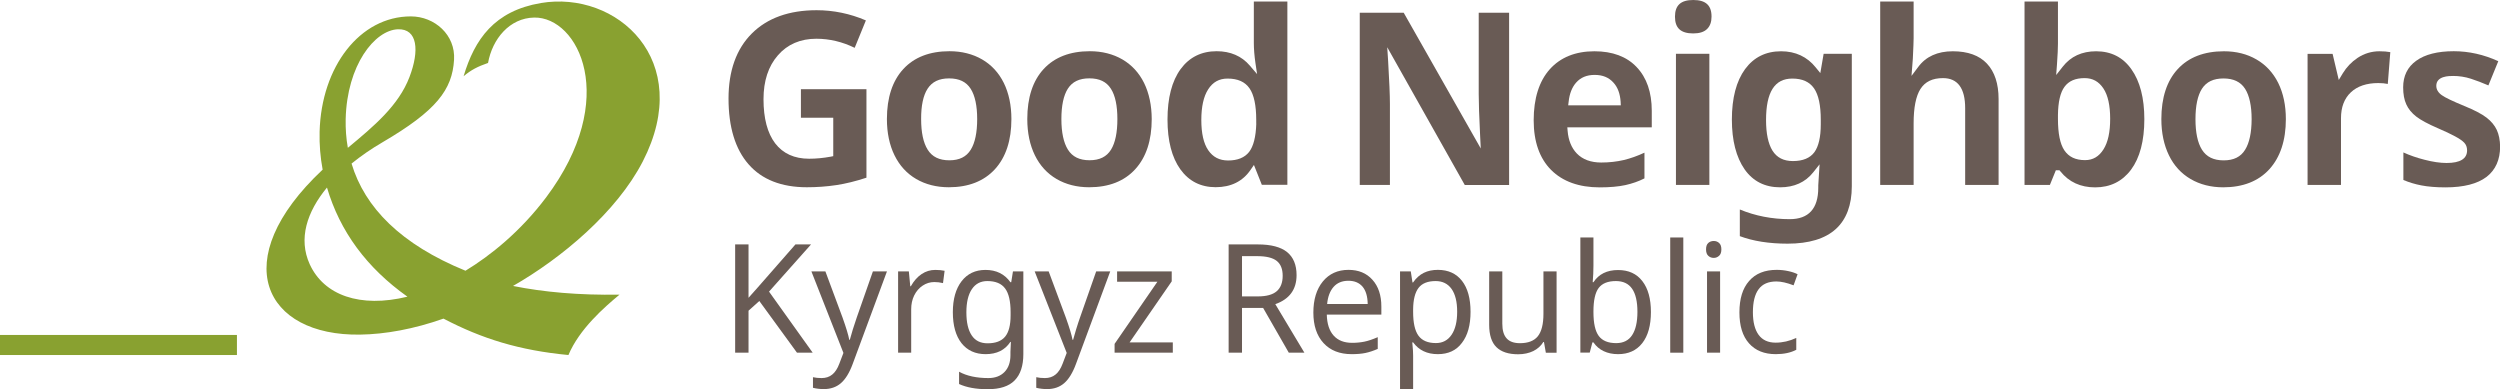 <svg width="212" height="33" viewBox="0 0 212 33" fill="none" xmlns="http://www.w3.org/2000/svg">
<g clip-path="url(#clip0_256_3001)">
<path d="M143.588 0C142.532 0 142.038 0.45 142.038 1.415C142.038 2.384 142.532 2.835 143.588 2.835C144.111 2.835 144.504 2.711 144.756 2.463C145.012 2.216 145.138 1.865 145.138 1.415C145.143 0.45 144.644 0 143.588 0Z" fill="#695B55"/>
<path d="M68.417 15.879C69.265 15.879 70.108 15.82 70.922 15.696C71.716 15.577 72.574 15.365 73.475 15.068V7.564H67.918V9.983H70.66V13.242L70.437 13.287C69.817 13.401 69.207 13.46 68.616 13.46C67.361 13.46 66.397 13.02 65.733 12.154C65.079 11.293 64.745 10.037 64.745 8.414C64.745 6.861 65.156 5.61 65.97 4.685C66.779 3.755 67.879 3.285 69.226 3.285C70.345 3.285 71.436 3.547 72.477 4.056L73.427 1.731C72.09 1.158 70.684 0.866 69.25 0.866C66.915 0.866 65.069 1.529 63.756 2.839C62.443 4.15 61.779 6.005 61.779 8.355C61.779 10.774 62.351 12.654 63.485 13.94C64.609 15.226 66.271 15.879 68.417 15.879Z" fill="#695B55"/>
<path d="M80.462 15.879C82.123 15.879 83.436 15.365 84.367 14.351C85.297 13.336 85.767 11.907 85.767 10.096C85.767 8.934 85.549 7.9 85.123 7.034C84.696 6.169 84.076 5.501 83.286 5.041C82.492 4.581 81.556 4.343 80.52 4.343C78.843 4.343 77.525 4.853 76.605 5.852C75.679 6.851 75.21 8.281 75.21 10.096C75.21 11.264 75.427 12.298 75.854 13.168C76.28 14.039 76.9 14.717 77.69 15.177C78.485 15.642 79.42 15.879 80.462 15.879ZM78.659 7.524C79.042 6.935 79.633 6.648 80.481 6.648C81.338 6.648 81.939 6.935 82.317 7.534C82.68 8.108 82.865 8.969 82.865 10.101C82.865 11.239 82.68 12.115 82.322 12.693C81.944 13.302 81.353 13.594 80.505 13.594C79.652 13.594 79.047 13.302 78.664 12.688C78.296 12.1 78.112 11.229 78.112 10.096C78.107 8.959 78.291 8.093 78.659 7.524Z" fill="#695B55"/>
<path d="M97.017 7.034C96.591 6.174 95.975 5.506 95.181 5.041C94.386 4.581 93.456 4.343 92.419 4.343C90.743 4.343 89.425 4.853 88.504 5.852C87.579 6.851 87.114 8.281 87.114 10.096C87.114 11.264 87.332 12.298 87.758 13.168C88.184 14.039 88.8 14.712 89.594 15.177C90.389 15.642 91.319 15.879 92.361 15.879C94.028 15.879 95.341 15.365 96.266 14.351C97.196 13.336 97.666 11.907 97.666 10.096C97.662 8.934 97.443 7.905 97.017 7.034ZM94.217 12.688C93.839 13.297 93.243 13.589 92.395 13.589C91.542 13.589 90.941 13.297 90.559 12.688C90.195 12.105 90.006 11.234 90.006 10.096C90.006 8.954 90.19 8.088 90.554 7.519C90.932 6.93 91.528 6.644 92.376 6.644C93.233 6.644 93.829 6.93 94.207 7.529C94.575 8.103 94.754 8.969 94.754 10.096C94.754 11.234 94.575 12.105 94.217 12.688Z" fill="#695B55"/>
<path d="M109.169 15.676V0.129H106.325V3.651C106.325 4.16 106.373 4.729 106.46 5.338L106.601 6.282L105.981 5.56C105.293 4.754 104.343 4.343 103.171 4.343C101.882 4.343 100.855 4.853 100.118 5.857C99.377 6.871 99.004 8.311 99.004 10.136C99.004 11.937 99.372 13.356 100.099 14.366C100.821 15.365 101.824 15.874 103.088 15.874C104.382 15.874 105.38 15.38 106.044 14.41L106.334 13.989L107.003 15.671H109.169V15.676ZM106.533 10.487C106.499 11.61 106.291 12.412 105.923 12.886C105.545 13.366 104.949 13.609 104.145 13.609C103.408 13.609 102.856 13.322 102.454 12.733C102.066 12.164 101.872 11.308 101.872 10.175C101.872 9.053 102.066 8.177 102.449 7.583C102.841 6.965 103.384 6.663 104.096 6.663C104.963 6.663 105.574 6.935 105.961 7.494C106.334 8.034 106.528 8.929 106.528 10.156V10.487H106.533Z" fill="#695B55"/>
<path d="M125.569 12.59L119.033 1.078H115.307V15.681H117.865V8.815C117.865 8.078 117.812 6.861 117.715 5.199L117.638 4.007L124.212 15.686H127.972V1.078H125.395V7.984C125.395 8.701 125.433 9.864 125.511 11.427L125.569 12.59Z" fill="#695B55"/>
<path d="M135.206 4.348C133.602 4.348 132.328 4.863 131.422 5.872C130.516 6.886 130.056 8.345 130.056 10.205C130.056 12.011 130.555 13.426 131.533 14.41C132.512 15.389 133.898 15.889 135.652 15.889C136.509 15.889 137.241 15.825 137.832 15.696C138.409 15.568 138.956 15.38 139.45 15.127V12.946C138.859 13.223 138.273 13.431 137.701 13.569C137.105 13.708 136.461 13.782 135.783 13.782C134.901 13.782 134.208 13.524 133.714 13.015C133.263 12.545 133.001 11.902 132.934 11.101L132.909 10.799H140.07V9.399C140.07 7.826 139.639 6.579 138.786 5.689C137.948 4.798 136.742 4.348 135.206 4.348ZM132.982 8.934L133.021 8.622C133.094 7.945 133.307 7.4 133.651 7.01C134.038 6.569 134.552 6.352 135.23 6.352C135.904 6.352 136.427 6.564 136.824 7.01C137.183 7.4 137.386 7.949 137.43 8.637L137.444 8.934H132.982Z" fill="#695B55"/>
<path d="M144.954 4.561H142.12V15.681H144.954V4.561Z" fill="#695B55"/>
<path d="M151.035 4.348C149.741 4.348 148.719 4.858 147.982 5.862C147.241 6.876 146.863 8.316 146.863 10.141C146.863 11.912 147.227 13.332 147.944 14.361C148.651 15.37 149.664 15.884 150.953 15.884C152.144 15.884 153.089 15.459 153.758 14.618L154.3 13.935L154.189 15.716V15.919C154.189 17.69 153.375 18.585 151.766 18.585C150.269 18.585 148.845 18.308 147.537 17.764V20.025C148.656 20.445 150.017 20.663 151.587 20.663C153.39 20.663 154.766 20.247 155.672 19.426C156.573 18.61 157.033 17.388 157.033 15.8V4.561H154.644L154.363 6.198L153.981 5.728C153.254 4.813 152.256 4.348 151.035 4.348ZM154.402 10.161V10.537C154.402 11.62 154.218 12.416 153.86 12.906C153.491 13.406 152.881 13.658 152.038 13.658C151.253 13.658 150.686 13.371 150.308 12.778C149.945 12.199 149.761 11.328 149.761 10.181C149.761 7.811 150.487 6.663 151.985 6.663C152.842 6.663 153.443 6.935 153.835 7.499C154.213 8.048 154.402 8.939 154.402 10.161Z" fill="#695B55"/>
<path d="M165.599 4.348C164.305 4.348 163.317 4.793 162.663 5.679L162.096 6.436L162.207 4.991C162.256 4.012 162.275 3.473 162.275 3.245V0.129H159.441V15.681H162.275V10.457C162.275 9.127 162.469 8.152 162.852 7.549C163.249 6.926 163.874 6.624 164.766 6.624C166.011 6.624 166.646 7.48 166.646 9.171V15.681H169.48V8.4C169.48 7.099 169.146 6.085 168.491 5.392C167.842 4.699 166.868 4.348 165.599 4.348Z" fill="#695B55"/>
<path d="M177.751 4.348C176.549 4.348 175.594 4.788 174.921 5.654L174.364 6.362L174.432 5.456C174.49 4.645 174.514 4.071 174.514 3.695V0.129H171.68V15.681H173.831L174.335 14.44H174.645L174.727 14.539C175.444 15.434 176.433 15.889 177.668 15.889C178.947 15.889 179.97 15.384 180.711 14.39C181.457 13.386 181.84 11.947 181.84 10.106C181.84 8.321 181.472 6.896 180.745 5.877C180.033 4.858 179.02 4.348 177.751 4.348ZM178.38 12.659C177.993 13.277 177.479 13.579 176.815 13.579C176.006 13.579 175.435 13.307 175.057 12.748C174.693 12.209 174.514 11.313 174.514 10.082V9.75C174.529 8.647 174.713 7.846 175.066 7.366C175.43 6.866 175.992 6.624 176.777 6.624C177.46 6.624 177.978 6.911 178.371 7.504C178.749 8.073 178.942 8.939 178.942 10.062C178.947 11.185 178.758 12.06 178.38 12.659Z" fill="#695B55"/>
<path d="M191.355 5.046C190.56 4.581 189.63 4.348 188.589 4.348C186.912 4.348 185.594 4.858 184.674 5.857C183.748 6.856 183.283 8.286 183.283 10.101C183.283 11.264 183.501 12.298 183.928 13.173C184.349 14.044 184.969 14.717 185.764 15.182C186.558 15.647 187.489 15.884 188.53 15.884C190.192 15.884 191.51 15.37 192.436 14.356C193.366 13.336 193.841 11.907 193.841 10.101C193.841 8.934 193.623 7.905 193.196 7.039C192.765 6.174 192.145 5.501 191.355 5.046ZM190.386 12.698C190.013 13.307 189.417 13.599 188.569 13.599C187.712 13.599 187.111 13.302 186.728 12.698C186.36 12.115 186.176 11.239 186.176 10.106C186.176 8.964 186.36 8.098 186.723 7.529C187.101 6.94 187.702 6.653 188.55 6.653C189.403 6.653 190.003 6.94 190.386 7.534C190.749 8.108 190.938 8.978 190.938 10.106C190.934 11.244 190.749 12.115 190.386 12.698Z" fill="#695B55"/>
<path d="M199.917 4.912C199.408 5.253 198.991 5.689 198.671 6.213L198.328 6.782L197.804 4.566H195.682V15.681H198.516V10.022C198.516 9.087 198.797 8.35 199.355 7.826C199.907 7.306 200.692 7.044 201.675 7.044C201.981 7.044 202.252 7.069 202.485 7.118L202.698 4.422C202.441 4.373 202.136 4.348 201.777 4.348C201.109 4.348 200.484 4.536 199.917 4.912Z" fill="#695B55"/>
<path d="M211.724 11.011C211.545 10.631 211.254 10.279 210.857 9.973C210.459 9.666 209.825 9.335 208.977 8.988C207.983 8.578 207.358 8.281 207.068 8.073C206.762 7.86 206.598 7.588 206.598 7.277C206.598 6.441 207.678 6.441 208.032 6.441C208.541 6.441 209.049 6.52 209.539 6.678C209.994 6.827 210.493 7.015 211.016 7.242L211.855 5.189C210.634 4.63 209.364 4.343 208.08 4.343C206.709 4.343 205.634 4.615 204.892 5.155C204.156 5.684 203.788 6.441 203.788 7.405C203.788 7.979 203.875 8.464 204.054 8.85C204.229 9.241 204.514 9.587 204.897 9.884C205.285 10.185 205.895 10.512 206.753 10.883C207.329 11.13 207.814 11.358 208.187 11.561C208.545 11.754 208.807 11.932 208.962 12.095C209.127 12.268 209.209 12.486 209.209 12.753C209.209 13.46 208.623 13.821 207.47 13.821C206.927 13.821 206.292 13.727 205.59 13.544C204.946 13.381 204.345 13.173 203.807 12.926V15.261C204.277 15.464 204.791 15.617 205.328 15.721C205.886 15.83 206.574 15.889 207.373 15.889C208.919 15.889 210.091 15.587 210.861 14.999C211.622 14.41 212.01 13.544 212.01 12.421C212 11.882 211.908 11.407 211.724 11.011Z" fill="#695B55"/>
<path d="M26.265 22.409C25.282 20.252 26.023 17.967 27.728 15.904C28.828 19.629 31.096 22.706 34.55 25.159C30.534 26.139 27.471 25.041 26.265 22.409ZM29.313 10.111C29.419 5.506 31.784 2.557 33.741 2.483C35.417 2.424 35.582 4.284 34.725 6.53C33.804 8.949 31.721 10.69 29.497 12.535C29.351 11.729 29.298 10.918 29.313 10.111ZM54.507 13.693C58.945 5.066 52.259 -0.826 45.868 0.257C41.919 0.925 40.248 3.334 39.313 6.465C39.957 5.921 40.519 5.639 41.386 5.338C41.75 3.309 43.208 1.524 45.301 1.489C49.037 1.425 52.598 8.365 46.314 16.735C44.148 19.619 41.6 21.667 39.473 22.958C33.993 20.722 30.931 17.601 29.812 13.871C30.611 13.223 31.493 12.614 32.428 12.07C37.011 9.389 38.353 7.608 38.504 5.07C38.635 2.968 36.866 1.39 34.836 1.39C30.524 1.39 27.249 5.649 27.103 11.165C27.074 12.268 27.166 13.346 27.36 14.385C19.157 22.078 22.433 28.508 30.543 28.375C32.665 28.345 35.102 27.905 37.607 27.019C40.873 28.726 44.037 29.71 48.203 30.106C49.134 27.895 51.241 26.06 52.535 24.986C49.095 25.041 46.096 24.773 43.504 24.249C47.612 21.899 52.288 17.996 54.507 13.693Z" fill="#89A130"/>
<path d="M20.092 28.404H0V30.106H20.092V28.404Z" fill="#89A130"/>
<path d="M68.916 29.908H67.584L64.391 25.525L63.475 26.347V29.908H62.341V20.727H63.475V25.253L64.25 24.383L67.453 20.727H68.775L65.214 24.729L68.916 29.908Z" fill="#695B55"/>
<path d="M68.805 23.012H69.992L71.45 26.935C71.755 27.791 71.944 28.414 72.017 28.815H72.065C72.104 28.662 72.186 28.37 72.317 27.944C72.448 27.519 72.56 27.178 72.652 26.925L74.023 23.012H75.215L72.308 30.863C72.027 31.625 71.688 32.169 71.3 32.5C70.912 32.832 70.428 32.995 69.856 32.995C69.551 32.995 69.241 32.96 68.94 32.886V31.986C69.144 32.035 69.391 32.06 69.677 32.06C70.031 32.06 70.331 31.961 70.573 31.763C70.82 31.565 71.019 31.259 71.174 30.843L71.523 29.928L68.805 23.012Z" fill="#695B55"/>
<path d="M79.308 22.889C79.609 22.889 79.871 22.913 80.103 22.963L79.967 24.007C79.716 23.947 79.473 23.918 79.236 23.918C78.877 23.918 78.548 24.017 78.243 24.22C77.937 24.422 77.7 24.699 77.525 25.05C77.351 25.407 77.269 25.797 77.269 26.228V29.908H76.159V23.012H77.07L77.191 24.274H77.24C77.496 23.819 77.802 23.473 78.155 23.24C78.509 23.003 78.892 22.889 79.308 22.889Z" fill="#695B55"/>
<path d="M85.685 29.844L85.723 28.998H85.675C85.219 29.691 84.522 30.032 83.582 30.032C82.71 30.032 82.027 29.72 81.537 29.102C81.048 28.479 80.801 27.603 80.801 26.475C80.801 25.367 81.048 24.492 81.542 23.849C82.036 23.21 82.71 22.889 83.567 22.889C84.483 22.889 85.186 23.235 85.685 23.933H85.752L85.898 23.017H86.78V30.027C86.78 31.016 86.532 31.758 86.043 32.258C85.554 32.758 84.793 33.005 83.756 33.005C82.773 33.005 81.964 32.857 81.329 32.565V31.521C81.983 31.882 82.816 32.06 83.819 32.06C84.391 32.06 84.846 31.887 85.181 31.546C85.515 31.204 85.685 30.729 85.685 30.121V29.844ZM83.747 29.112C84.43 29.112 84.924 28.924 85.234 28.548C85.544 28.172 85.699 27.573 85.699 26.742V26.47C85.699 25.55 85.544 24.877 85.234 24.462C84.924 24.041 84.42 23.834 83.727 23.834C83.16 23.834 82.724 24.061 82.414 24.521C82.104 24.981 81.949 25.634 81.949 26.485C81.949 27.341 82.099 27.989 82.4 28.439C82.695 28.889 83.146 29.112 83.747 29.112Z" fill="#695B55"/>
<path d="M87.739 23.012H88.926L90.385 26.935C90.69 27.791 90.879 28.414 90.951 28.815H91C91.039 28.662 91.121 28.37 91.252 27.944C91.383 27.519 91.494 27.178 91.586 26.925L92.957 23.012H94.149L91.242 30.863C90.961 31.625 90.622 32.169 90.234 32.5C89.847 32.832 89.362 32.995 88.791 32.995C88.485 32.995 88.175 32.96 87.875 32.886V31.986C88.078 32.035 88.326 32.06 88.611 32.06C88.965 32.06 89.266 31.961 89.508 31.763C89.755 31.565 89.953 31.259 90.109 30.843L90.457 29.928L87.739 23.012Z" fill="#695B55"/>
<path d="M99.454 29.908H94.517V29.161L98.146 23.893H94.73V23.012H99.362V23.858L95.787 29.038H99.454V29.908Z" fill="#695B55"/>
<path d="M105.322 26.114V29.908H104.188V20.727H106.669C107.783 20.727 108.607 20.945 109.144 21.375C109.677 21.81 109.949 22.458 109.949 23.329C109.949 24.546 109.348 25.367 108.146 25.793L110.613 29.908H109.29L107.114 26.114H105.322ZM105.322 25.135H106.669C107.4 25.135 107.933 24.986 108.268 24.694C108.602 24.402 108.771 23.967 108.771 23.388C108.771 22.81 108.602 22.389 108.263 22.122C107.924 21.855 107.371 21.721 106.606 21.721H105.322V25.135Z" fill="#695B55"/>
<path d="M114.619 30.032C113.607 30.032 112.812 29.72 112.235 29.092C111.659 28.469 111.373 27.603 111.373 26.51C111.373 25.407 111.64 24.526 112.177 23.868C112.715 23.215 113.442 22.884 114.353 22.884C115.201 22.884 115.879 23.161 116.383 23.725C116.887 24.284 117.139 25.041 117.139 25.995V26.678H112.512C112.531 27.46 112.725 28.053 113.098 28.464C113.471 28.874 113.989 29.072 114.668 29.072C115.031 29.072 115.37 29.038 115.695 28.973C116.019 28.909 116.397 28.78 116.833 28.592V29.587C116.46 29.75 116.112 29.864 115.782 29.933C115.453 30.002 115.065 30.032 114.619 30.032ZM114.343 23.809C113.815 23.809 113.393 23.982 113.088 24.328C112.783 24.675 112.599 25.159 112.541 25.778H115.981C115.971 25.135 115.826 24.645 115.545 24.308C115.259 23.977 114.861 23.809 114.343 23.809Z" fill="#695B55"/>
<path d="M121.926 30.032C121.02 30.032 120.322 29.701 119.833 29.033H119.76L119.784 29.29C119.818 29.616 119.833 29.908 119.833 30.161V32.995H118.723V23.012H119.634L119.779 23.952H119.828C120.089 23.576 120.395 23.304 120.739 23.136C121.083 22.968 121.48 22.884 121.931 22.884C122.808 22.884 123.491 23.195 123.975 23.814C124.46 24.437 124.702 25.313 124.702 26.441C124.702 27.569 124.46 28.444 123.97 29.077C123.491 29.72 122.808 30.032 121.926 30.032ZM121.742 23.834C121.073 23.834 120.588 24.027 120.293 24.412C119.997 24.798 119.842 25.402 119.833 26.228V26.445C119.833 27.381 119.983 28.053 120.288 28.469C120.593 28.884 121.083 29.092 121.766 29.092C122.333 29.092 122.774 28.86 123.093 28.39C123.413 27.92 123.568 27.267 123.568 26.431C123.568 25.59 123.408 24.947 123.093 24.501C122.774 24.056 122.323 23.834 121.742 23.834Z" fill="#695B55"/>
<path d="M127.396 23.012V27.455C127.396 28.014 127.517 28.424 127.764 28.696C128.006 28.968 128.384 29.102 128.898 29.102C129.59 29.102 130.094 28.904 130.409 28.513C130.724 28.117 130.884 27.484 130.884 26.609V23.017H131.998V29.913H131.088L130.928 29.003H130.874C130.671 29.334 130.39 29.587 130.022 29.77C129.653 29.948 129.222 30.042 128.738 30.042C127.924 30.042 127.313 29.844 126.901 29.443C126.49 29.047 126.281 28.409 126.281 27.534V23.017H127.396V23.012Z" fill="#695B55"/>
<path d="M137.212 22.899C138.103 22.899 138.787 23.21 139.271 23.839C139.756 24.462 139.998 25.337 139.998 26.46C139.998 27.598 139.751 28.479 139.261 29.102C138.767 29.725 138.089 30.032 137.212 30.032C136.756 30.032 136.349 29.948 135.996 29.78C135.637 29.611 135.347 29.364 135.124 29.033H135.036C134.91 29.537 134.833 29.824 134.809 29.903H134.014V20.138H135.124V22.513C135.124 22.988 135.104 23.458 135.061 23.933H135.124C135.574 23.245 136.272 22.899 137.212 22.899ZM137.028 23.834C136.345 23.834 135.86 24.032 135.565 24.422C135.269 24.818 135.124 25.481 135.124 26.421V26.47C135.124 27.41 135.274 28.083 135.574 28.488C135.875 28.894 136.369 29.097 137.052 29.097C137.658 29.097 138.113 28.869 138.409 28.414C138.704 27.959 138.854 27.306 138.854 26.445C138.854 25.575 138.704 24.922 138.404 24.487C138.103 24.051 137.643 23.834 137.028 23.834Z" fill="#695B55"/>
<path d="M142.745 29.908H141.635V20.138H142.745V29.908Z" fill="#695B55"/>
<path d="M144.673 21.148C144.673 20.895 144.736 20.712 144.862 20.603C144.988 20.49 145.143 20.435 145.327 20.435C145.502 20.435 145.652 20.49 145.778 20.603C145.909 20.717 145.972 20.9 145.972 21.148C145.972 21.395 145.909 21.578 145.778 21.692C145.647 21.81 145.497 21.87 145.327 21.87C145.143 21.87 144.988 21.81 144.862 21.692C144.736 21.578 144.673 21.395 144.673 21.148ZM145.865 29.908H144.756V23.012H145.865V29.908Z" fill="#695B55"/>
<path d="M150.584 30.032C149.611 30.032 148.855 29.725 148.317 29.117C147.774 28.508 147.503 27.633 147.503 26.495C147.503 25.337 147.774 24.447 148.327 23.824C148.874 23.195 149.654 22.884 150.667 22.884C150.996 22.884 151.321 22.919 151.641 22.988C151.965 23.057 152.227 23.146 152.435 23.255L152.096 24.195C151.524 23.977 151.04 23.868 150.638 23.868C149.955 23.868 149.455 24.086 149.131 24.526C148.806 24.962 148.646 25.614 148.646 26.48C148.646 27.311 148.806 27.949 149.131 28.395C149.455 28.835 149.935 29.057 150.57 29.057C151.166 29.057 151.747 28.924 152.324 28.657V29.661C151.859 29.908 151.277 30.032 150.584 30.032Z" fill="#695B55"/>
</g>
<defs>
<clipPath id="clip0_256_3001">
<rect width="212" height="33" fill="white"/>
</clipPath>
</defs>
</svg>
